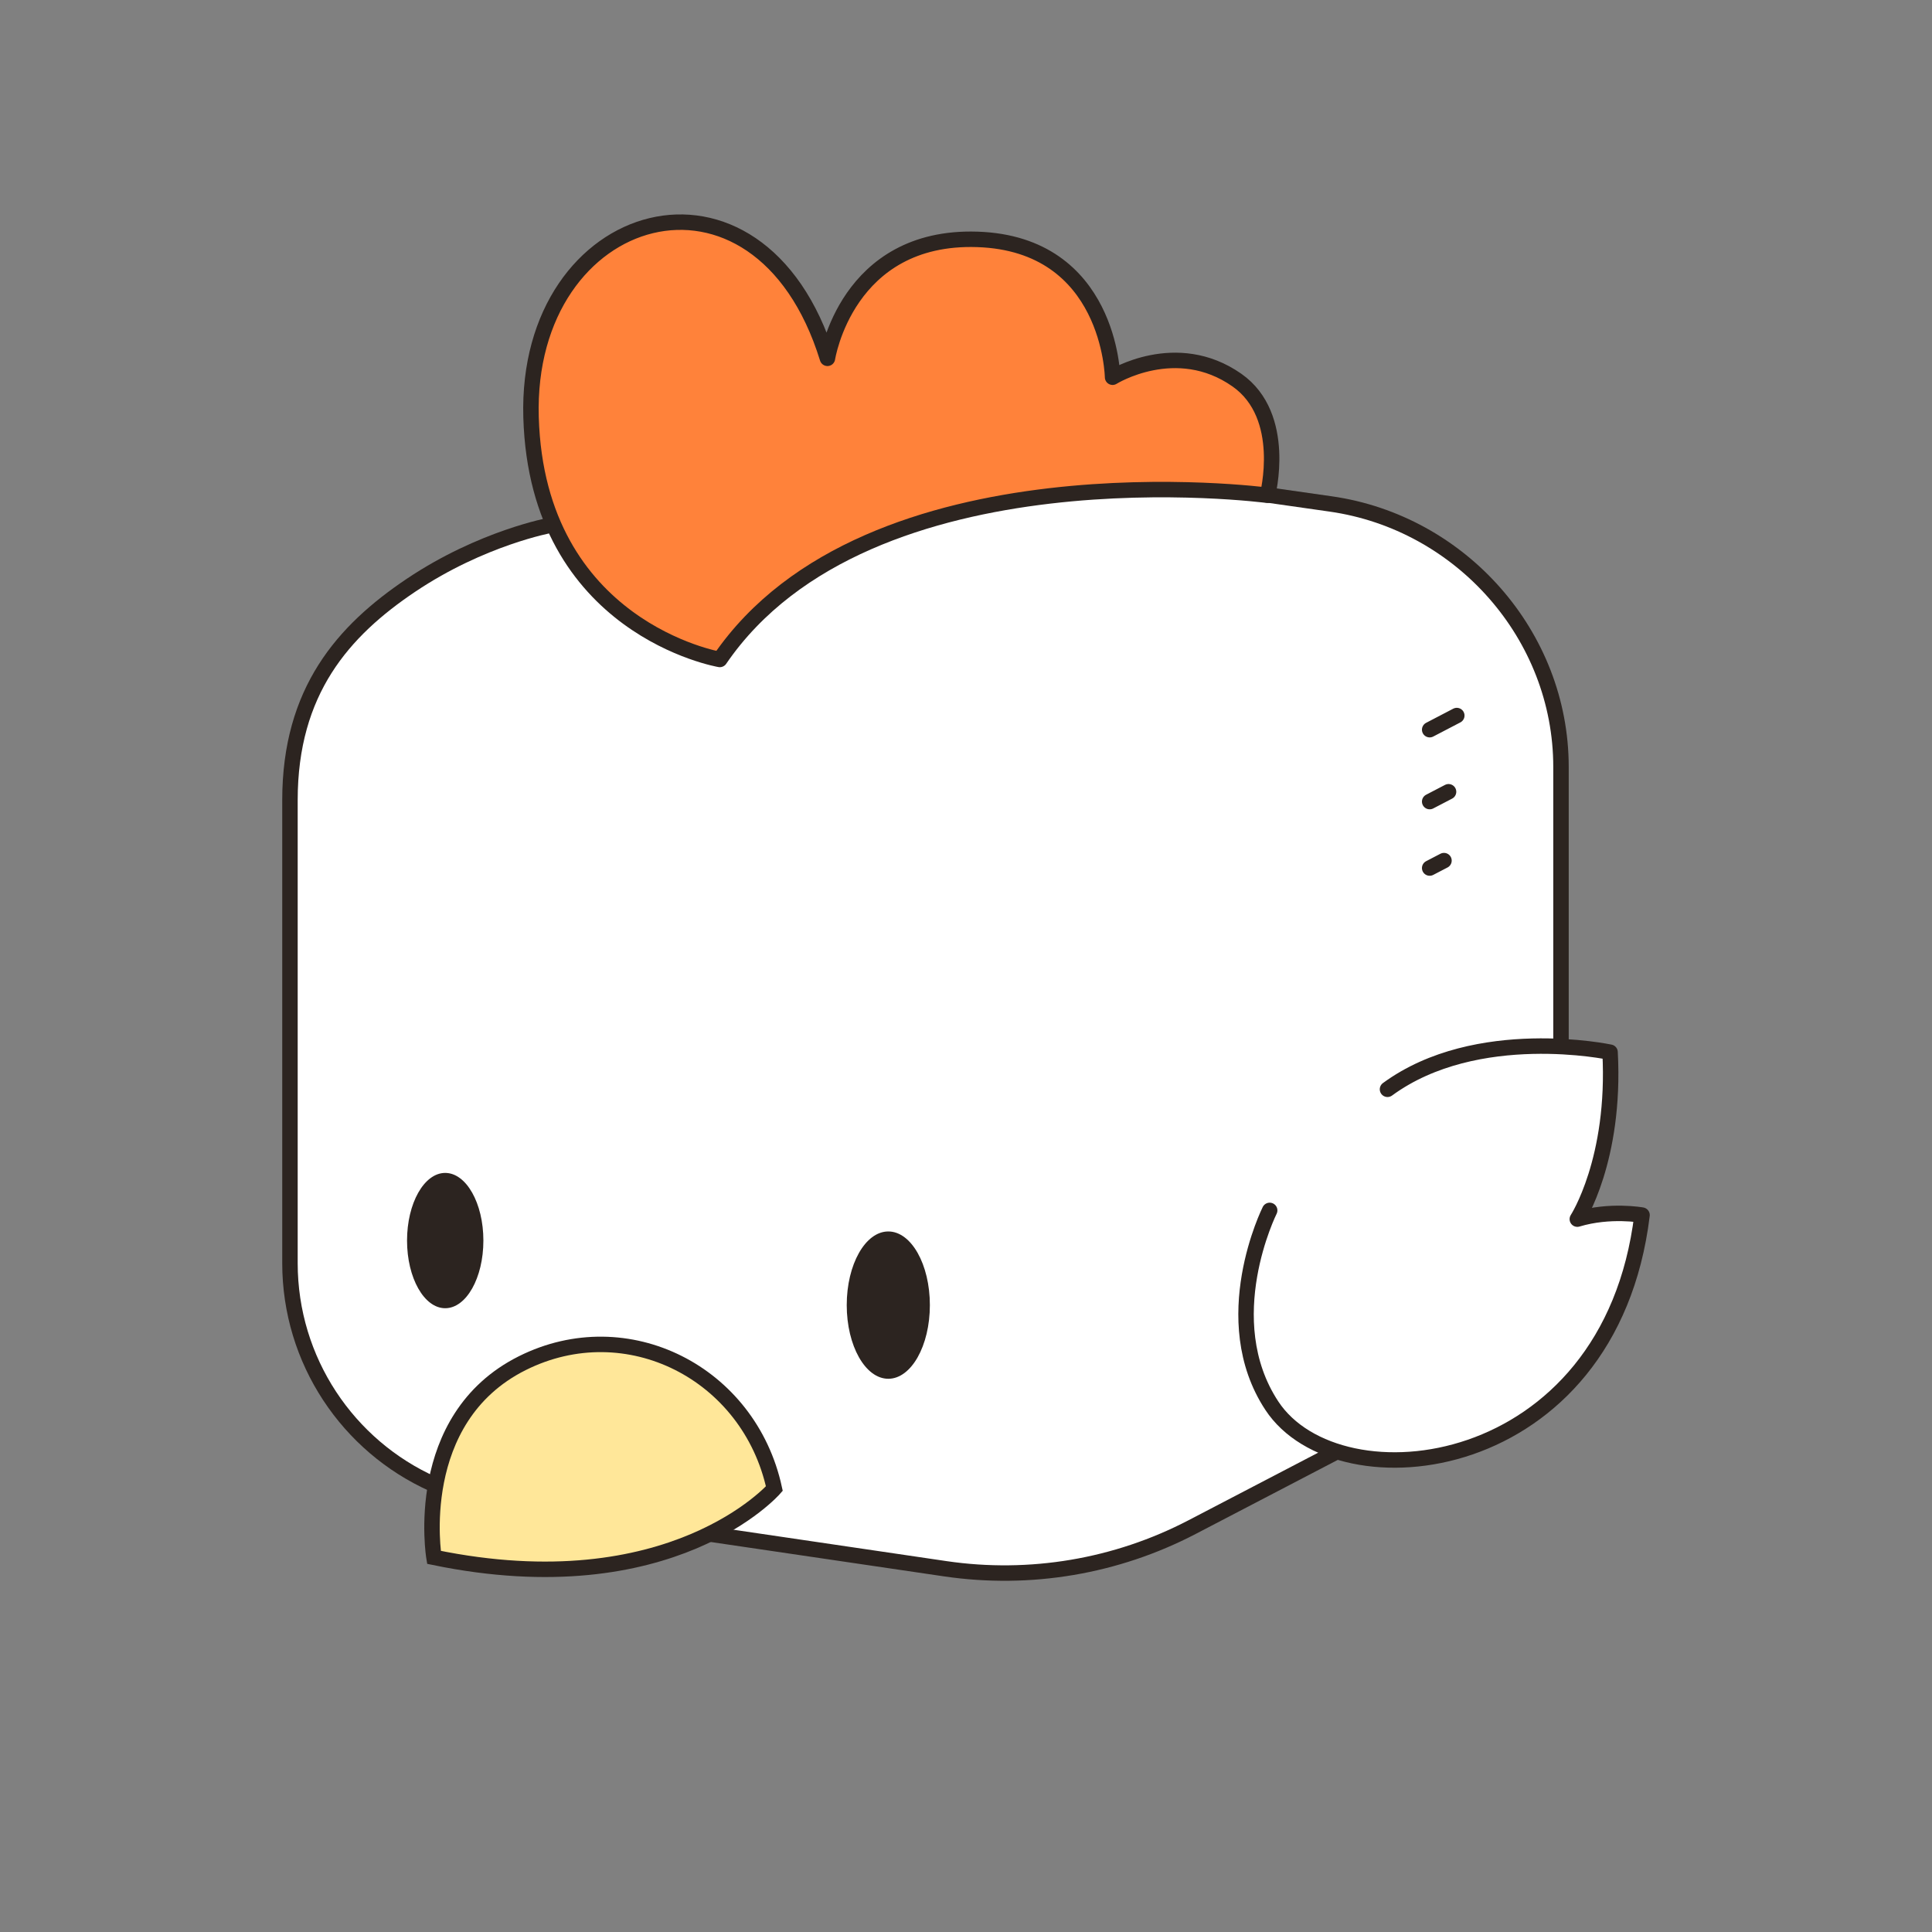 <svg width="60" height="60" viewBox="0 0 60 60" fill="none" xmlns="http://www.w3.org/2000/svg">
<rect x="0" y="0" width="60" height="60" fill="#808080" stroke="none"/>
<g id="illustrations_food_poultry">
<path id="Vector" d="M17.249 16.278C17.249 16.278 12.19 17.272 10.02 20.796C10.02 20.796 8.801 22.378 9.027 27.934V39.183C9.027 39.183 8.44 42.706 11.917 45.191C15.395 47.676 22.805 47.676 22.805 47.676L28.995 48.58C28.995 48.58 32.925 49.394 35.907 47.947L41.554 45.057C41.554 45.057 44.807 46.05 47.652 43.837C50.497 41.625 50.995 38.371 51.041 37.739C51.041 37.739 49.641 37.649 49.054 37.785C49.054 37.785 50.5 35.12 50.003 32.544H48.377L48.558 23.779C48.558 23.779 48.558 20.617 46.39 18.358C44.221 16.098 41.465 15.511 39.975 15.332C38.484 15.152 33.334 14.835 28.861 16.054C24.389 17.273 22.356 20.526 22.356 20.526C22.356 20.526 18.652 19.577 17.251 16.279L17.249 16.278Z" fill="white"/>
<path id="Vector_2" d="M24.115 46.274C24.115 46.274 20.411 49.933 13.409 48.353C13.409 48.353 12.686 42.751 17.61 41.892C22.535 41.034 24.115 46.274 24.115 46.274Z" fill="#FFE799"/>
<path id="Vector_3" d="M39.362 15.364C39.362 15.364 34.145 14.686 29.468 15.906C24.792 17.127 22.692 20.005 22.692 20.005C22.692 20.005 22.421 20.886 21.201 20.174C19.982 19.463 16.085 17.87 16.526 12.008C16.968 6.146 21.812 6.215 23.506 7.672C25.199 9.128 25.674 11.026 25.674 11.026C25.674 11.026 26.453 7.434 30.079 7.434C33.706 7.434 34.62 10.45 34.518 11.602C34.518 11.602 36.584 10.687 38.076 11.568C39.568 12.449 39.837 14.55 39.364 15.363L39.362 15.364Z" fill="#FF823A"/>
<path id="Vector_4" d="M17.102 16.311C17.102 16.311 14.967 16.698 12.765 18.175C10.658 19.589 9.005 21.462 9.005 24.849V39.228C9.005 42.254 10.805 44.91 13.454 46.093" stroke="#2C2420" stroke-width="0.48" stroke-miterlimit="10"/>
<path id="Vector_5" d="M48.478 32.473V23.817C48.478 19.732 45.373 16.229 41.328 15.651L39.227 15.351" stroke="#2C2420" stroke-width="0.48" stroke-miterlimit="10"/>
<path id="Vector_6" d="M21.967 47.63L29.358 48.719C31.986 49.105 34.669 48.653 37.023 47.425L41.562 45.059" stroke="#2C2420" stroke-width="0.48" stroke-miterlimit="10"/>
<path id="Vector_7" d="M13.826 40.628C14.481 40.628 15.012 39.687 15.012 38.527C15.012 37.367 14.481 36.426 13.826 36.426C13.172 36.426 12.641 37.367 12.641 38.527C12.641 39.687 13.172 40.628 13.826 40.628Z" fill="#2C2420"/>
<path id="Vector_8" d="M27.587 42.819C28.3 42.819 28.878 41.794 28.878 40.531C28.878 39.268 28.3 38.244 27.587 38.244C26.874 38.244 26.296 39.268 26.296 40.531C26.296 41.794 26.874 42.819 27.587 42.819Z" fill="#2C2420"/>
<path id="Vector_9" d="M24.048 46.23C24.048 46.23 20.863 49.889 13.477 48.365C13.477 48.365 12.763 44.063 16.221 42.334C19.475 40.708 23.269 42.638 24.048 46.23Z" stroke="#2C2420" stroke-width="0.48" stroke-miterlimit="10"/>
<path id="Vector_10" d="M39.362 15.381C39.362 15.381 26.962 13.738 22.354 20.48C22.354 20.48 16.684 19.52 16.492 12.958C16.3 6.396 23.573 4.261 25.697 11.128C25.697 11.128 26.286 7.301 30.35 7.434C34.484 7.57 34.552 11.715 34.552 11.715C34.552 11.715 36.529 10.482 38.414 11.805C40.007 12.923 39.364 15.38 39.364 15.38L39.362 15.381Z" stroke="#2C2420" stroke-width="0.48" stroke-linecap="round" stroke-linejoin="round"/>
<path id="Vector_11" d="M39.431 37.59C39.431 37.59 37.736 40.979 39.498 43.655C41.582 46.822 50.002 45.892 50.995 37.736C50.995 37.736 50.002 37.555 48.985 37.861C48.985 37.861 50.183 36.02 50.002 32.677C50.002 32.677 45.867 31.796 43.09 33.829" stroke="#2C2420" stroke-width="0.48" stroke-linecap="round" stroke-linejoin="round"/>
<path id="Vector_12" d="M44.4 22.661L45.242 22.222" stroke="#2C2420" stroke-width="0.48" stroke-linecap="round" stroke-linejoin="round"/>
<path id="Vector_13" d="M44.4 24.894L44.986 24.589" stroke="#2C2420" stroke-width="0.48" stroke-linecap="round" stroke-linejoin="round"/>
<path id="Vector_14" d="M44.4 26.958L44.844 26.727" stroke="#2C2420" stroke-width="0.48" stroke-linecap="round" stroke-linejoin="round"/>
</g>
</svg>
